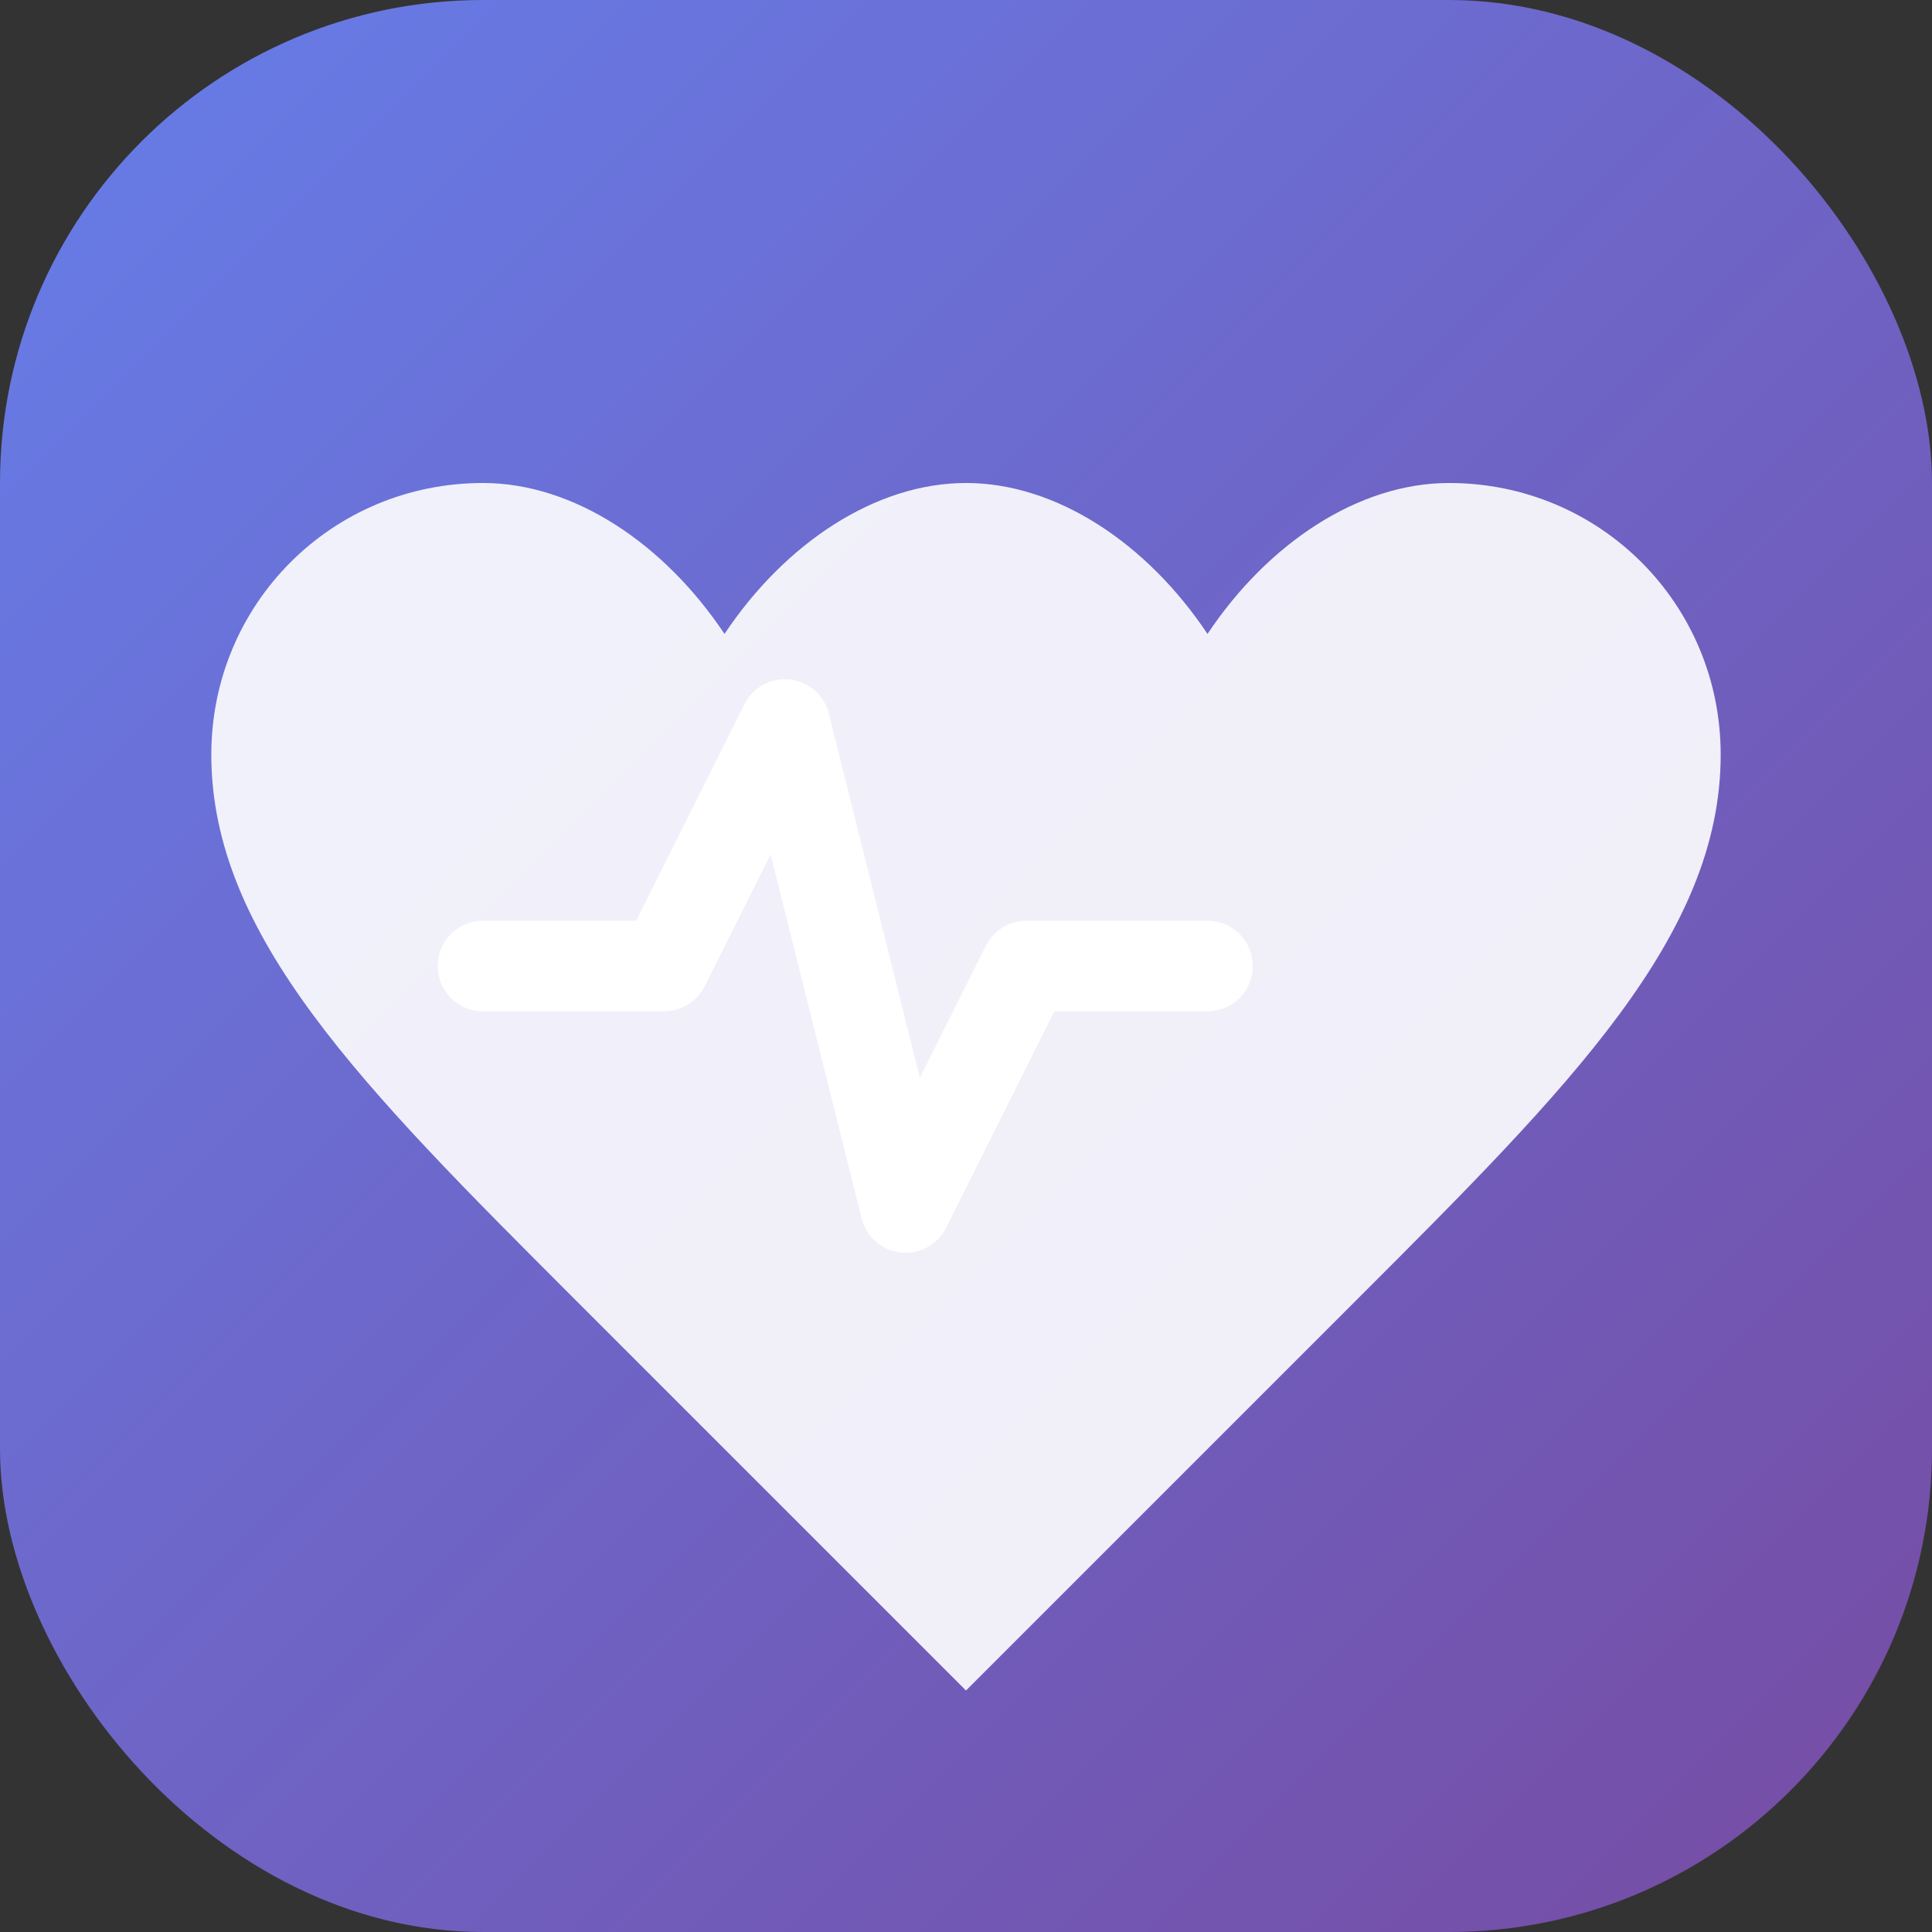 <svg xmlns="http://www.w3.org/2000/svg" viewBox="0 0 32 32" width="32" height="32">
  <rect x="0" y="0" width="32" height="32" fill="#333333" stroke="none"/>
  <defs>
    <linearGradient id="heartbeatGradient" x1="0%" y1="0%" x2="100%" y2="100%">
      <stop offset="0%" style="stop-color:#667eea;stop-opacity:1" />
      <stop offset="100%" style="stop-color:#764ba2;stop-opacity:1" />
    </linearGradient>
  </defs>
  <rect width="32" height="32" rx="8" fill="url(#heartbeatGradient)"/>
  <path d="M16 8c-1.5 0-3 1-4 2.5C11 9 9.5 8 8 8c-2.5 0-4.5 2-4.5 4.5 0 3 2.5 5.5 6 9l6.5 6.5 6.5-6.5c3.5-3.5 6-6 6-9C28.5 10 26.5 8 24 8c-1.5 0-3 1-4 2.5C19 9 17.5 8 16 8z" fill="white" opacity="0.9"/>
  <path d="M8 16h3l2-4 2 8 2-4h3" stroke="white" stroke-width="1.5" fill="none" stroke-linecap="round" stroke-linejoin="round"/>
</svg>